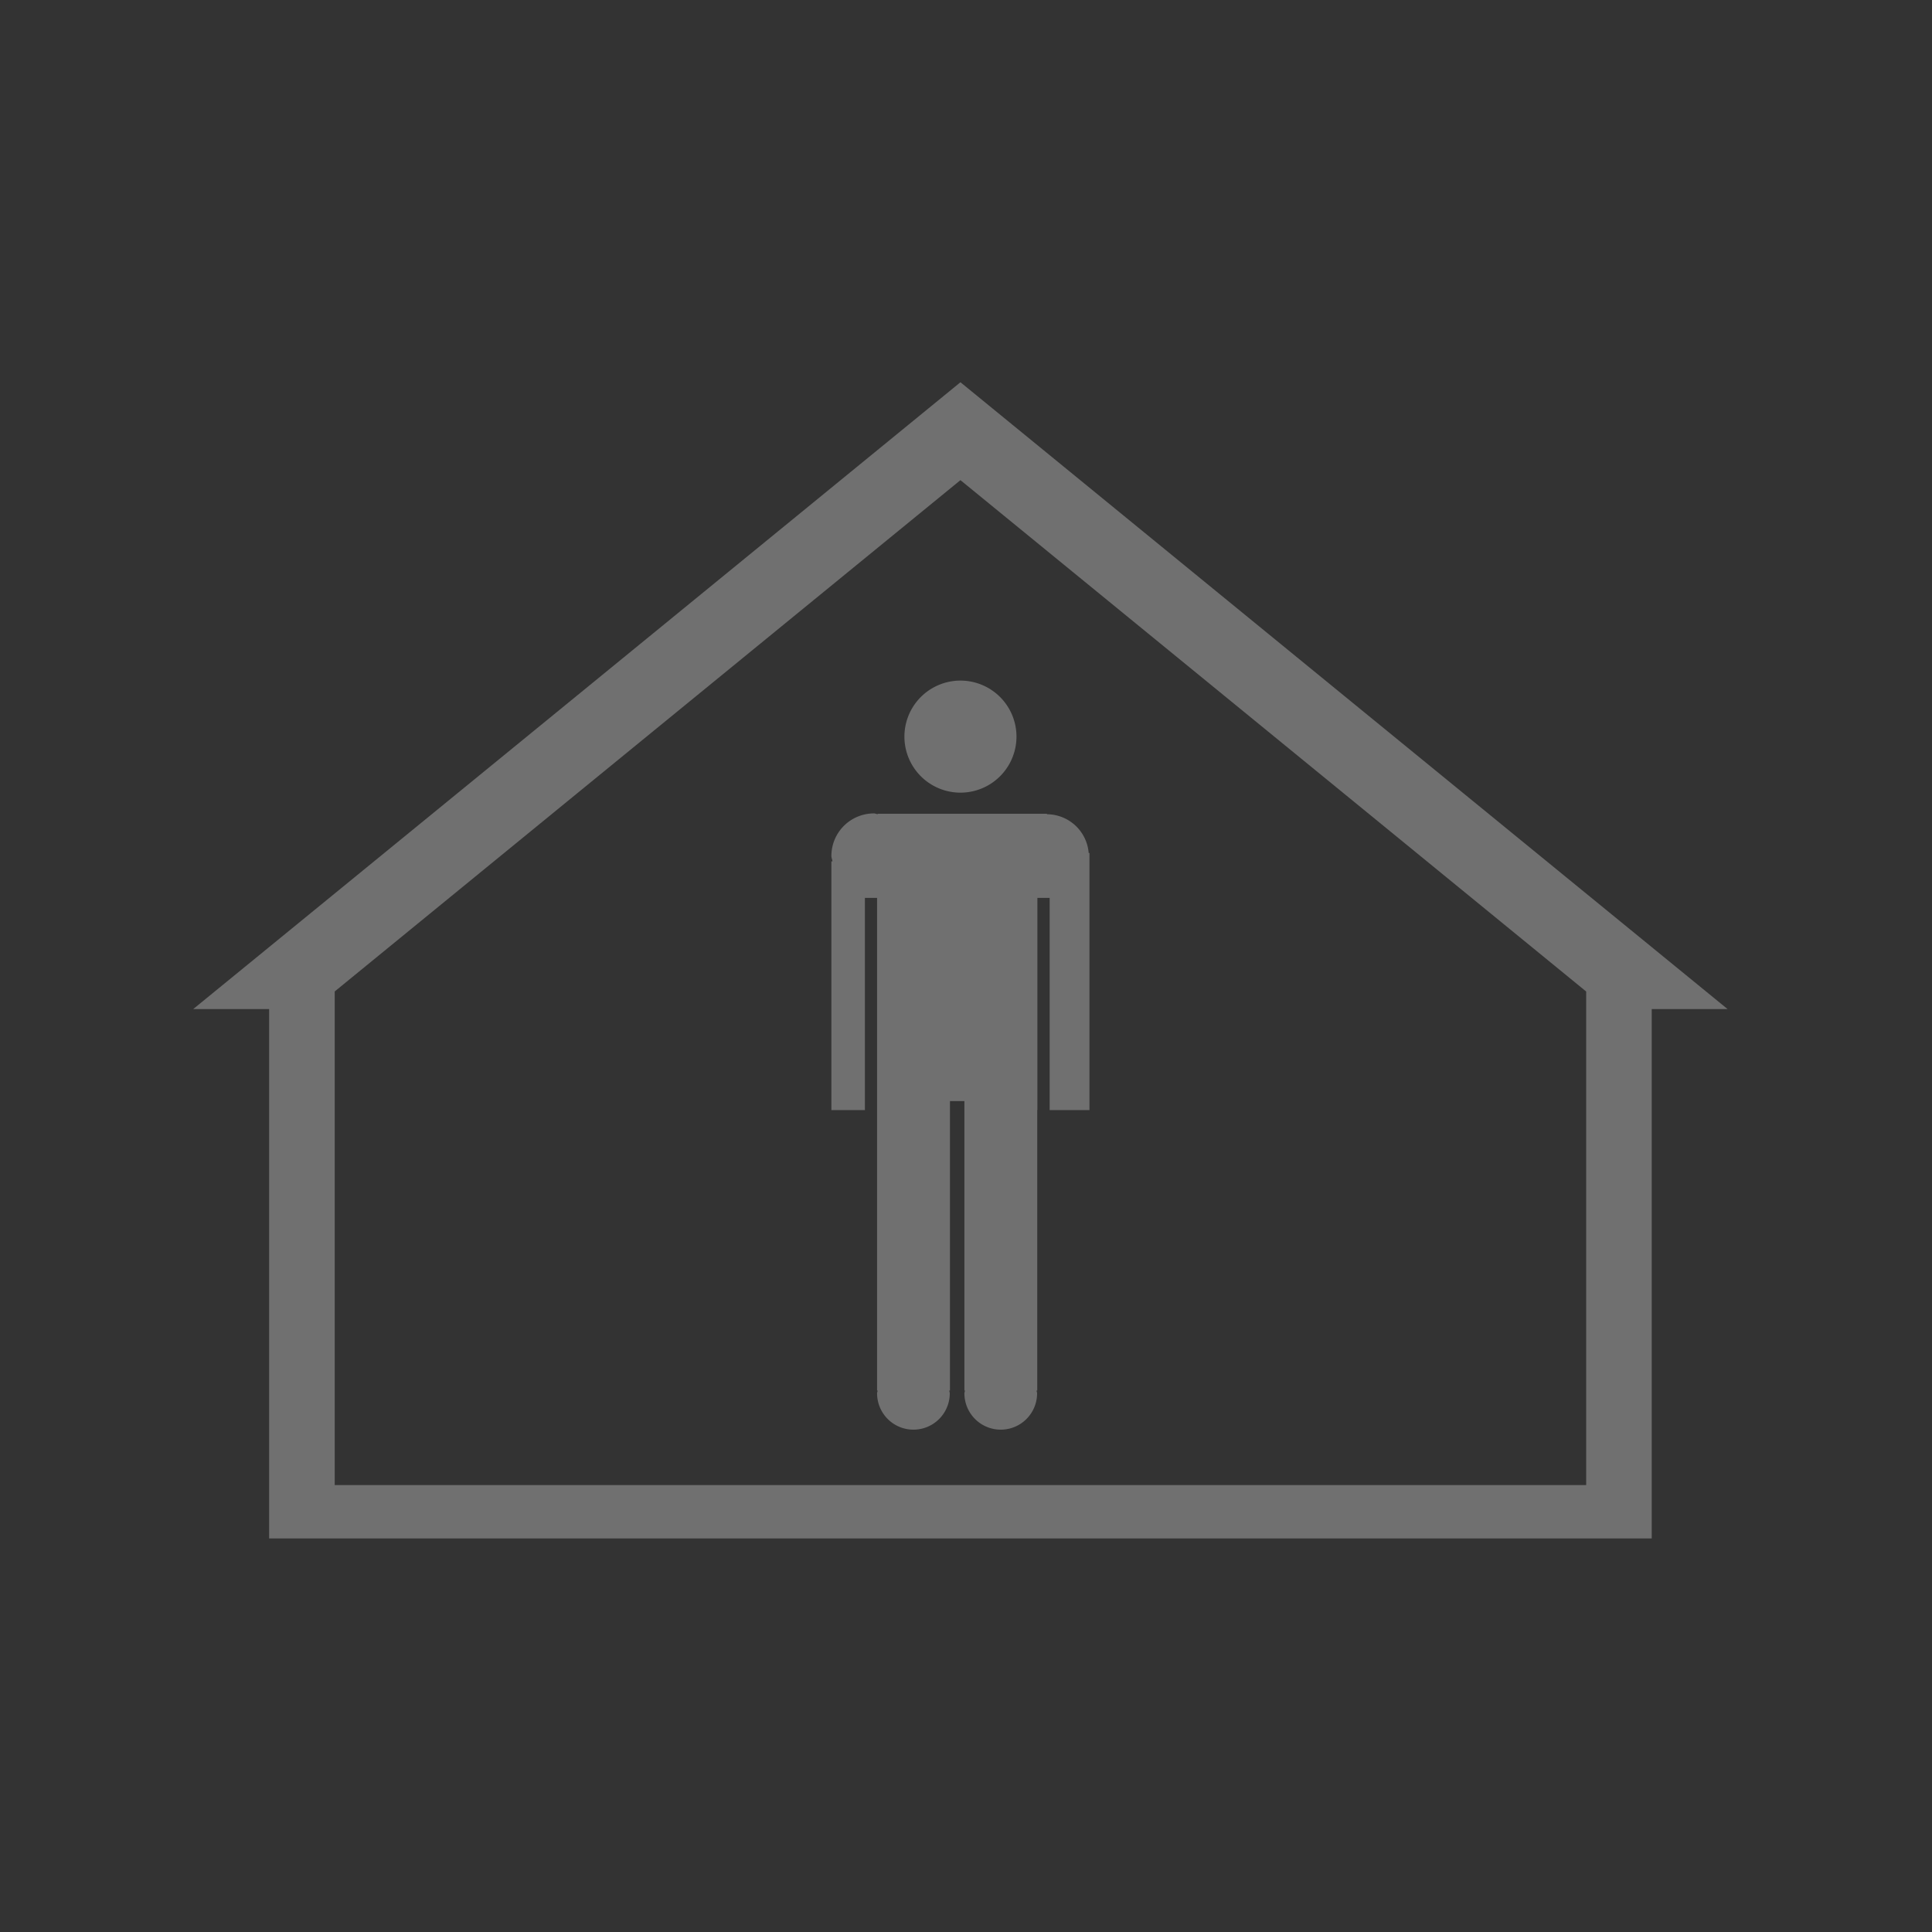 <svg xmlns="http://www.w3.org/2000/svg" width="40" height="40" viewBox="0 0 40 40">
    <rect x="0" y="0" width="40" height="40" fill="#333333" stroke="none"/>
    <g fill="none" fill-rule="evenodd" opacity=".3">
        <path d="M0 0h40v40H0z"/>
        <g fill="#FFF">
            <path d="M21.045 15.251a1.16 1.16 0 1 1-2.32 0 1.16 1.16 0 0 1 2.32 0M22.54 17.66a.872.872 0 0 0-.864-.802v-.01h-3.503v.008c-.028 0-.051-.015-.078-.015a.881.881 0 0 0-.882.881c0 .04.018.073.023.112h-.023v5.149h.694V18.59h.252V28.79h.012c-.001.02-.012.037-.012.057a.752.752 0 0 0 1.505 0c0-.02-.01-.037-.01-.057h.014v-5.993h.299v5.993h.012c-.002.02-.012.037-.012.057a.752.752 0 1 0 1.505 0c0-.02-.01-.037-.012-.057h.015v-5.808h.003V18.59h.254v4.393h.824V17.66h-.016"/>
            <path d="M35.768 20.892l-7.942-6.488-7.941-6.49-7.942 6.49L4 20.892h1.572v10.96h28.625v-10.96h1.57zM6.93 30.747v-10.22l5.013-4.097 7.942-6.489 7.941 6.489 5.014 4.098v10.219H6.93z"/>
        </g>
    </g>
</svg>
